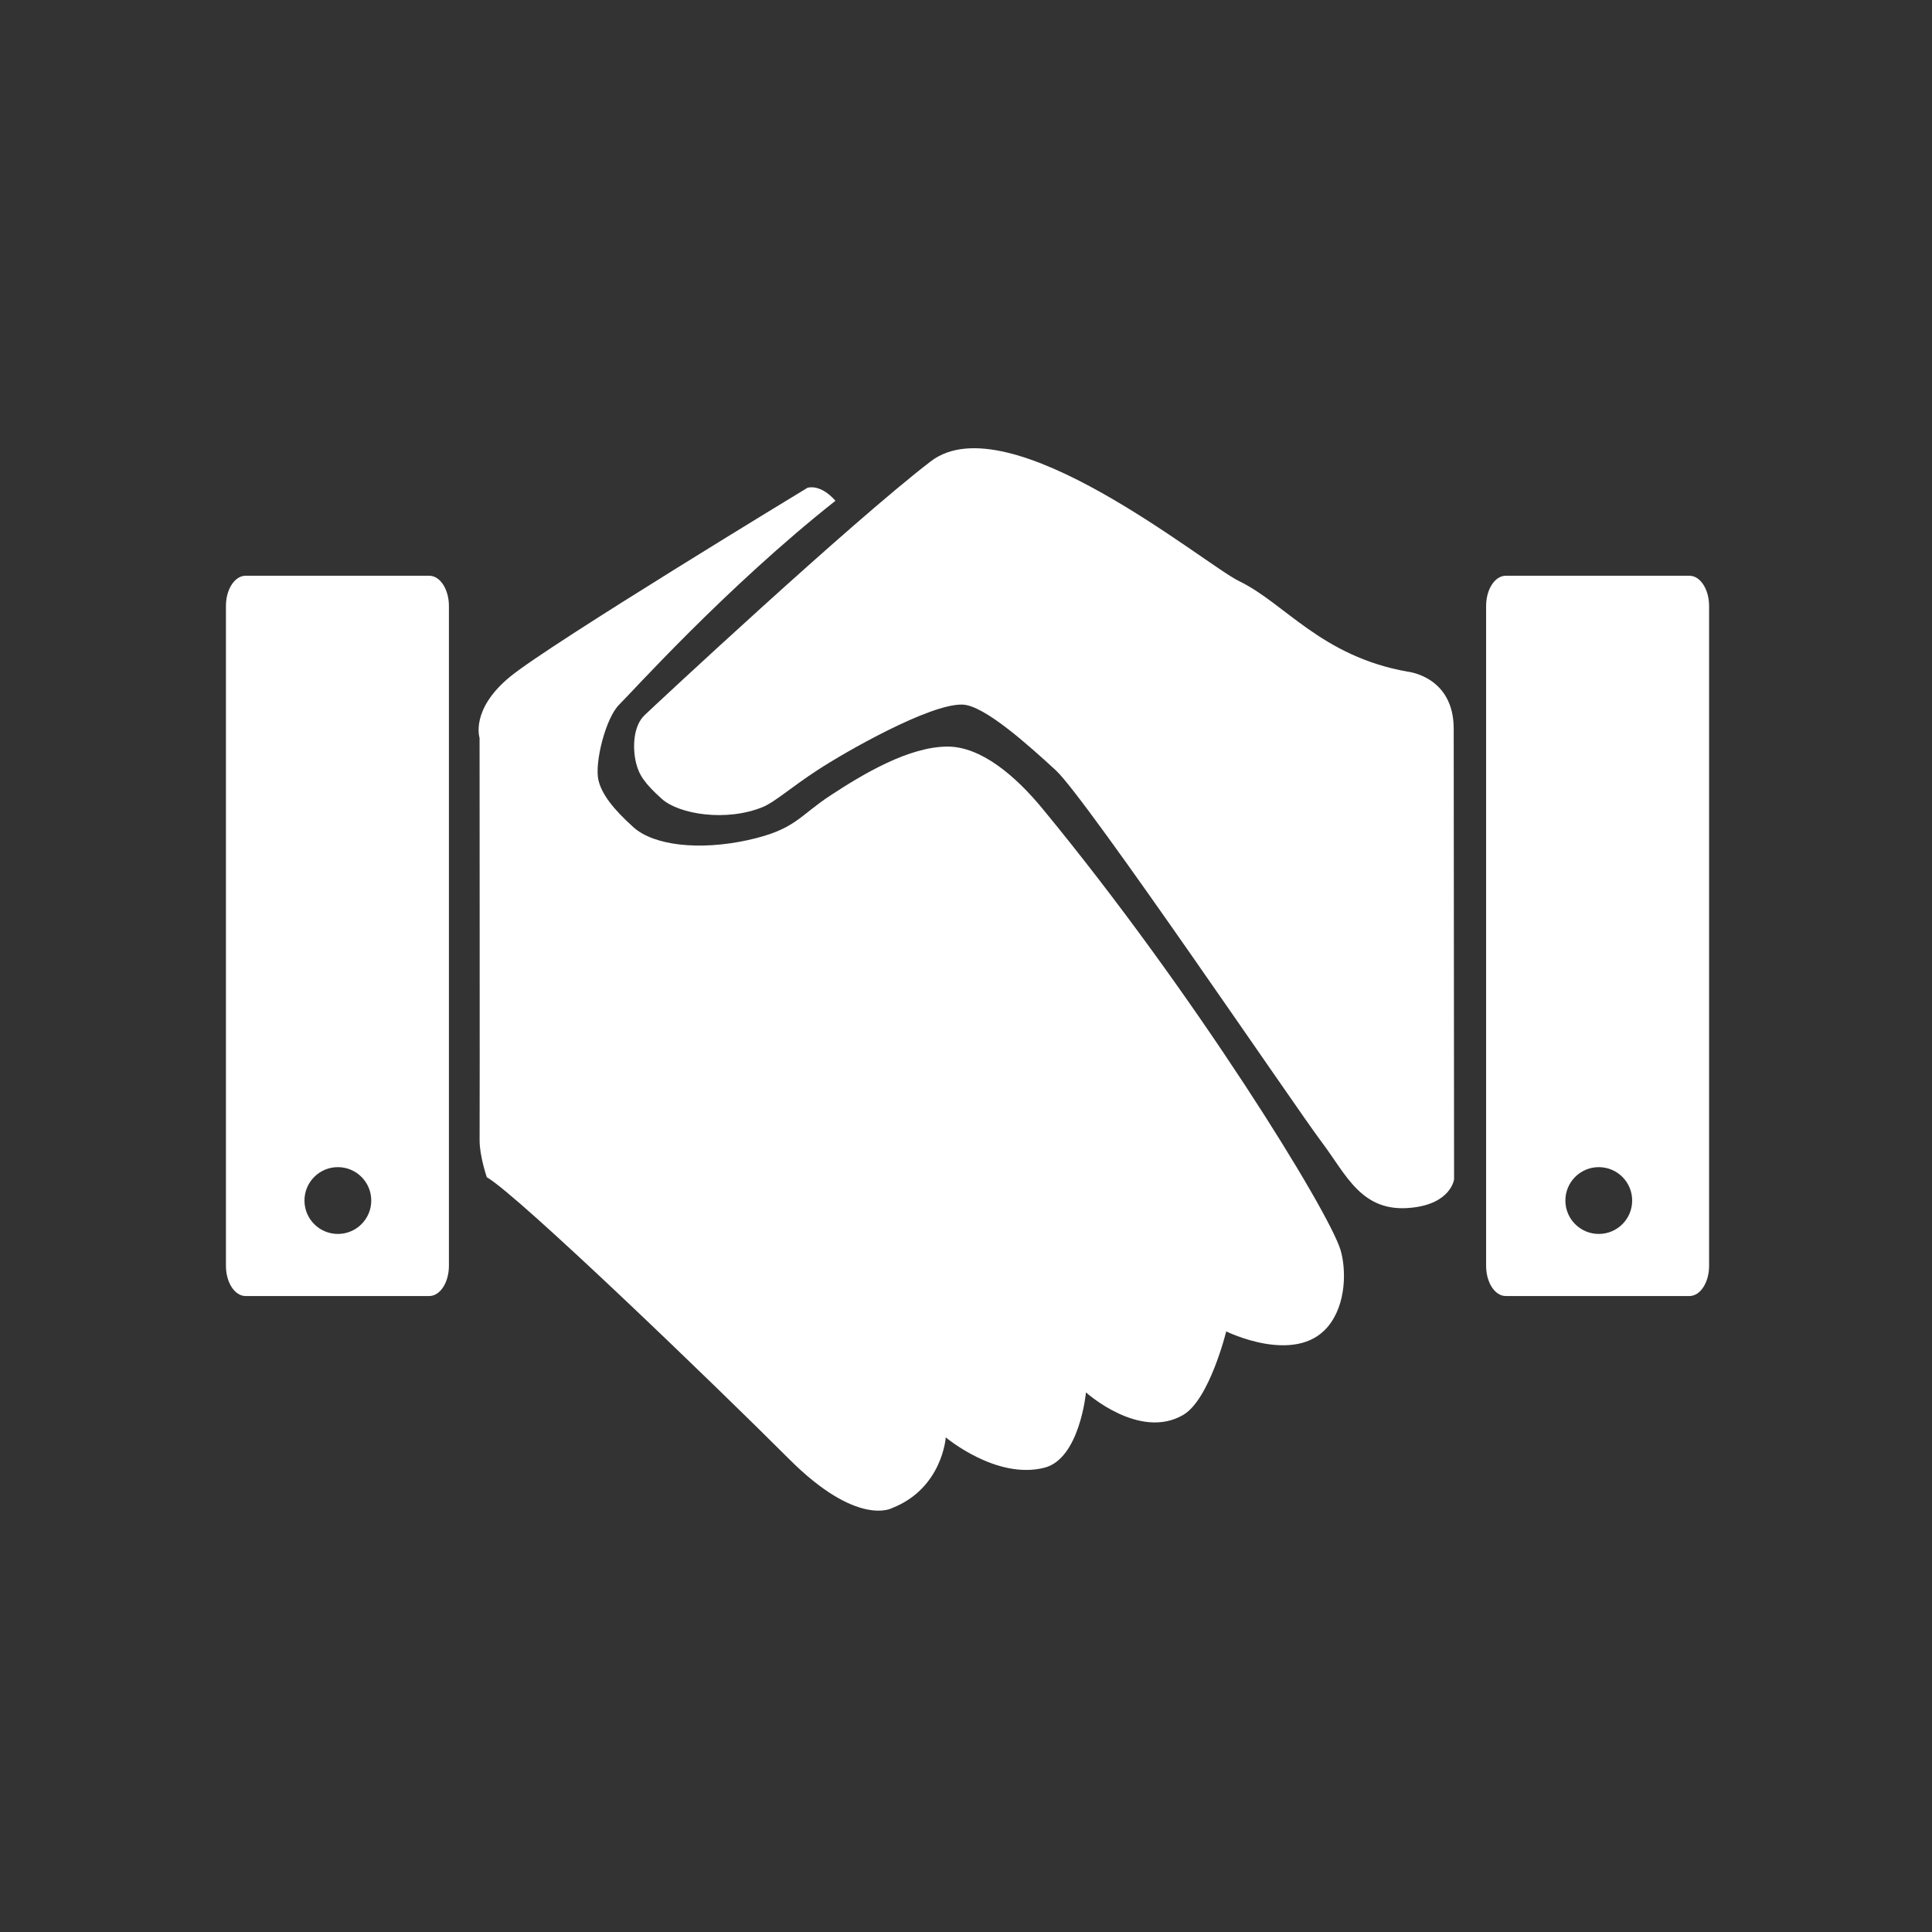 <?xml version="1.0" encoding="utf-8"?>
<!-- Generator: Adobe Illustrator 16.0.0, SVG Export Plug-In . SVG Version: 6.00 Build 0)  -->
<!DOCTYPE svg PUBLIC "-//W3C//DTD SVG 1.1//EN" "http://www.w3.org/Graphics/SVG/1.1/DTD/svg11.dtd">
<svg version="1.1" id="Layer_1" xmlns="http://www.w3.org/2000/svg" xmlns:xlink="http://www.w3.org/1999/xlink" x="0px" y="0px"
	 width="52.871px" height="52.872px" viewBox="0 0 52.871 52.872" enable-background="new 0 0 52.871 52.872" xml:space="preserve">
<rect x="0" y="0" width="52.871" height="52.872" fill="#333333" stroke="none"/>
<path fill="#FFFFFF" d="M67.875,60.235"/>
<g>
	<path fill="#FFFFFF" d="M28.529,22.13c-0.764-0.928-1.699-1.699-2.597-1.699c-1.062,0-2.322,0.758-3.196,1.33
		c-0.877,0.573-0.967,0.945-2.278,1.231c-1.311,0.286-2.559,0.152-3.122-0.353c-0.561-0.504-0.866-0.905-0.958-1.284
		c-0.115-0.479,0.201-1.725,0.576-2.082c0.306-0.296,2.903-3.192,5.909-5.569c-0.426-0.482-0.768-0.354-0.768-0.354
		s-7.03,4.263-8.13,5.164c-1.101,0.9-0.841,1.68-0.841,1.68s0.007,10.247,0.001,11.008c-0.003,0.43,0.197,1.014,0.197,1.014
		c0.867,0.496,6.372,5.809,8.261,7.701c1.886,1.892,2.831,1.352,2.831,1.352c1.376-0.541,1.468-1.934,1.468-1.934
		s1.384,1.168,2.701,0.83c0.966-0.248,1.136-2.061,1.136-2.061s1.458,1.318,2.66,0.617c0.719-0.418,1.178-2.286,1.178-2.286
		s1.883,0.931,2.775-0.122c0.525-0.624,0.505-1.59,0.355-2.1C36.371,33.149,32.689,27.176,28.529,22.13z"/>
	<path fill="#FFFFFF" d="M11.747,15.756H6.721c-0.297,0-0.538,0.37-0.538,0.827v18.059c0,0.455,0.241,0.825,0.538,0.825h5.026
		c0.296,0,0.538-0.37,0.538-0.825V16.583C12.285,16.126,12.044,15.756,11.747,15.756z M9.246,33.768
		c-0.505,0-0.914-0.409-0.914-0.914s0.409-0.914,0.914-0.914s0.914,0.409,0.914,0.914S9.751,33.768,9.246,33.768z"/>
	<path fill="#FFFFFF" d="M38.518,18.38c-2.363-0.42-3.358-1.873-4.604-2.474c-0.939-0.452-6.307-4.917-8.443-3.281
		c-2.177,1.669-7.519,6.647-7.834,6.949c-0.314,0.301-0.329,0.904-0.23,1.307c0.078,0.319,0.23,0.556,0.703,0.98
		c0.471,0.425,1.773,0.635,2.774,0.22c0.315-0.131,0.757-0.529,1.492-1.009c0.734-0.482,3.074-1.822,3.966-1.79
		c0.596,0.021,1.801,1.11,2.553,1.8c0.842,0.776,6.59,9.268,7.271,10.168c0.682,0.901,1.09,1.942,2.453,1.801
		c1.09-0.108,1.173-0.776,1.173-0.776s-0.01-10.89-0.01-12.332C39.782,18.503,38.518,18.38,38.518,18.38z"/>
	<path fill="#FFFFFF" d="M46.234,15.756h-5.028c-0.296,0-0.537,0.37-0.537,0.827v18.059c0,0.455,0.241,0.825,0.537,0.825h5.028
		c0.295,0,0.537-0.37,0.537-0.825V16.583C46.771,16.126,46.529,15.756,46.234,15.756z M43.752,33.768
		c-0.505,0-0.914-0.409-0.914-0.914s0.409-0.914,0.914-0.914s0.914,0.409,0.914,0.914S44.257,33.768,43.752,33.768z"/>
</g>
</svg>
